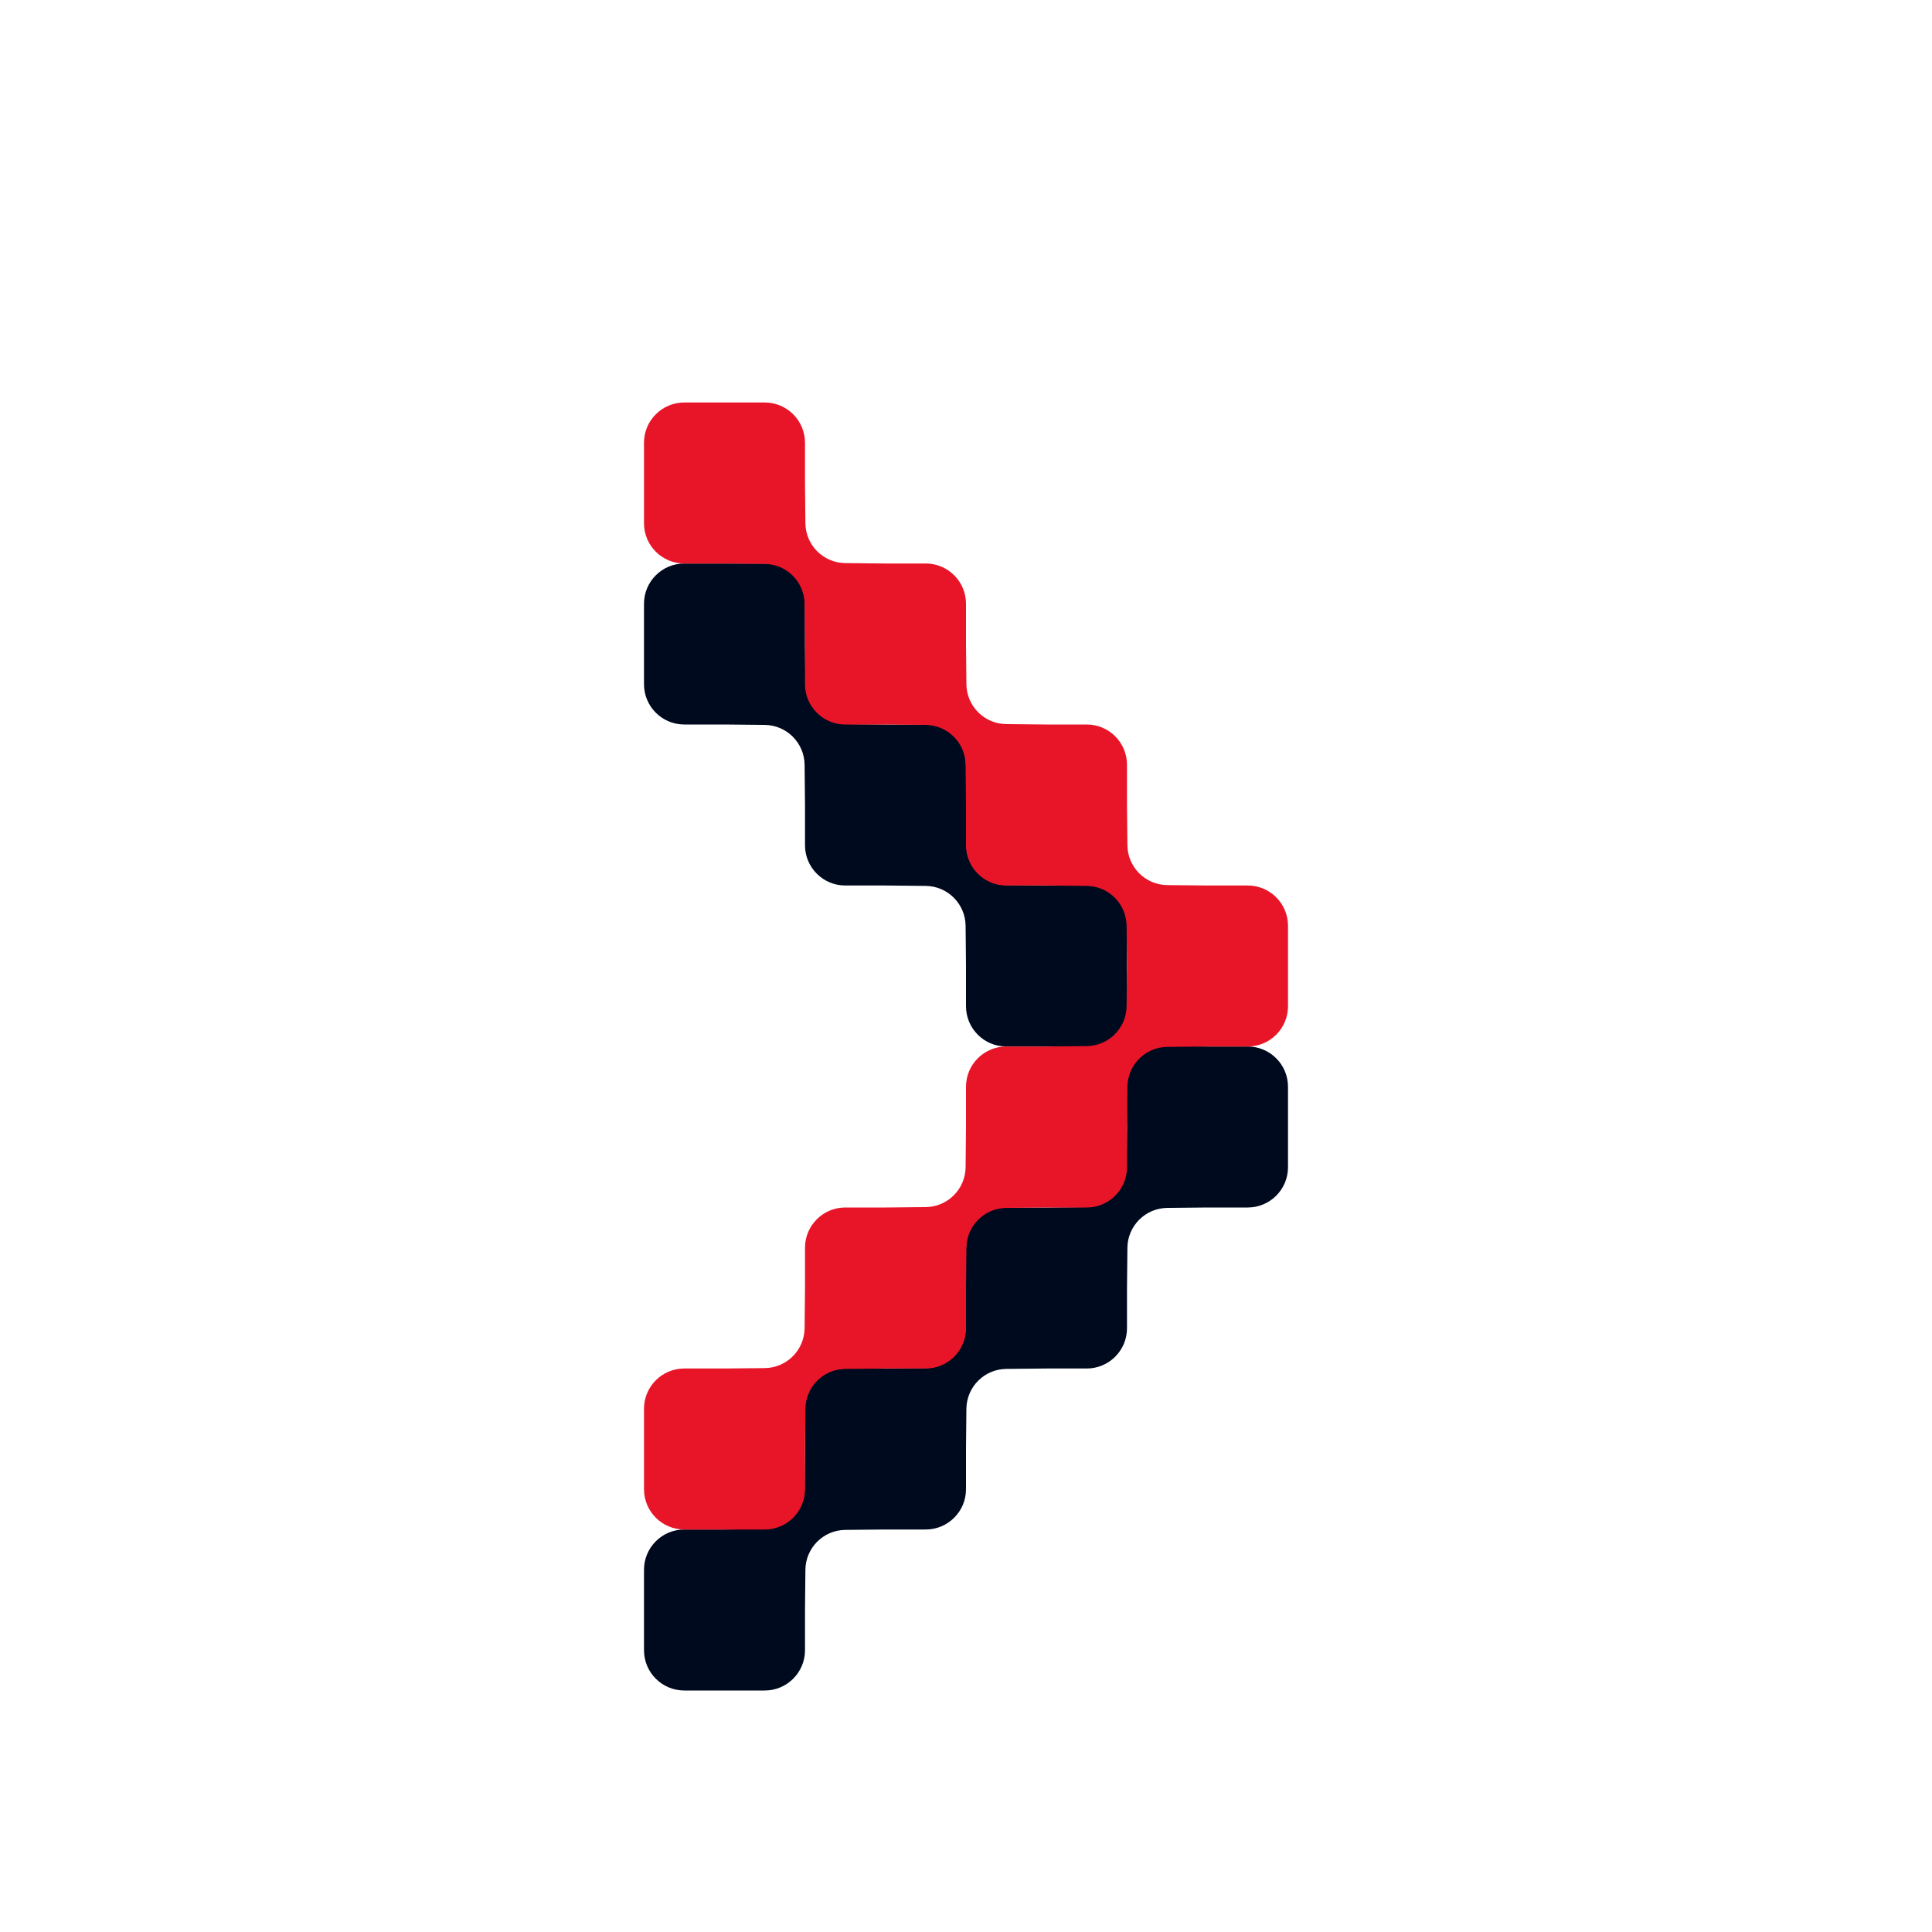 <svg width="24" height="24" viewBox="0 0 24 24" fill="none" xmlns="http://www.w3.org/2000/svg">
<path d="M15 15L14.5 15.005C14.228 15.008 14.008 15.228 14.005 15.5L14 16V16.5C14 16.776 13.776 17 13.5 17H13L12.5 17.005C12.228 17.008 12.008 17.228 12.005 17.5L12 18V18.5C12 18.776 11.776 19 11.5 19H11L10.5 19.005C10.228 19.008 10.008 19.228 10.005 19.5L10 20V20.5C10 20.776 9.776 21 9.5 21H8.5C8.224 21 8 20.776 8 20.5V19.5C8 19.224 8.224 19 8.5 19H9L9.5 18.995C9.772 18.992 9.992 18.772 9.995 18.5L10 18V17.5C10 17.224 10.224 17 10.5 17H11L11.5 16.995C11.772 16.992 11.992 16.772 11.995 16.5L12 16V15.5C12 15.224 12.224 15 12.5 15H13L13.5 14.995C13.772 14.992 13.992 14.772 13.995 14.5L14 14L13.995 13.5C13.992 13.228 13.772 13.008 13.5 13.005L13 13H12.5C12.224 13 12 12.776 12 12.5V12L11.995 11.5C11.992 11.228 11.772 11.008 11.5 11.005L11 11H10.5C10.224 11 10 10.776 10 10.5V10L9.995 9.5C9.992 9.228 9.772 9.008 9.5 9.005L9 9H8.5C8.224 9 8 8.776 8 8.5V7.5C8 7.224 8.224 7 8.5 7H9.5C9.776 7 10 7.224 10 7.5V8L10.005 8.5C10.008 8.772 10.228 8.992 10.5 8.995L11 9H11.5C11.776 9 12 9.224 12 9.5V10L12.005 10.5C12.008 10.772 12.228 10.992 12.5 10.995L13 11H13.5C13.776 11 14 11.224 14 11.5V12L14.005 12.5C14.008 12.772 14.228 12.992 14.5 12.995L15 13L15.5 13C15.776 13 16 13.224 16 13.5V14.5C16 14.776 15.776 15 15.5 15H15Z" fill="#000A1E"/>
<path d="M15 13L14.5 13.005C14.228 13.008 14.008 13.228 14.005 13.5L14 14V14.5C14 14.776 13.776 15 13.5 15H13L12.5 15.005C12.228 15.008 12.008 15.228 12.005 15.5L12 16V16.5C12 16.776 11.776 17 11.5 17H11L10.5 17.005C10.228 17.008 10.008 17.228 10.005 17.5L10 18V18.5C10 18.776 9.776 19 9.5 19H8.5C8.224 19 8 18.776 8 18.5V17.5C8 17.224 8.224 17 8.5 17H9L9.5 16.995C9.772 16.992 9.992 16.772 9.995 16.5L10 16V15.5C10 15.224 10.224 15 10.5 15H11L11.5 14.995C11.772 14.992 11.992 14.772 11.995 14.5L12 14V13.5C12 13.224 12.224 13 12.5 13H13L13.5 12.995C13.772 12.992 13.992 12.772 13.995 12.5L14 12L13.995 11.5C13.992 11.228 13.772 11.008 13.5 11.005L13 11H12.5C12.224 11 12 10.776 12 10.5V10L11.995 9.5C11.992 9.228 11.772 9.008 11.5 9.005L11 9H10.5C10.224 9 10 8.776 10 8.5V8L9.995 7.5C9.992 7.228 9.772 7.008 9.5 7.005L9 7H8.5C8.224 7 8 6.776 8 6.5V5.5C8 5.224 8.224 5 8.5 5H9.5C9.776 5 10 5.224 10 5.5V6L10.005 6.5C10.008 6.772 10.228 6.992 10.5 6.995L11 7H11.5C11.776 7 12 7.224 12 7.5V8L12.005 8.5C12.008 8.772 12.228 8.992 12.5 8.995L13 9H13.5C13.776 9 14 9.224 14 9.5V10L14.005 10.5C14.008 10.772 14.228 10.992 14.5 10.995L15 11L15.5 11C15.776 11 16 11.224 16 11.5V12.5C16 12.776 15.776 13 15.5 13H15Z" fill="#E81528"/>
</svg>
